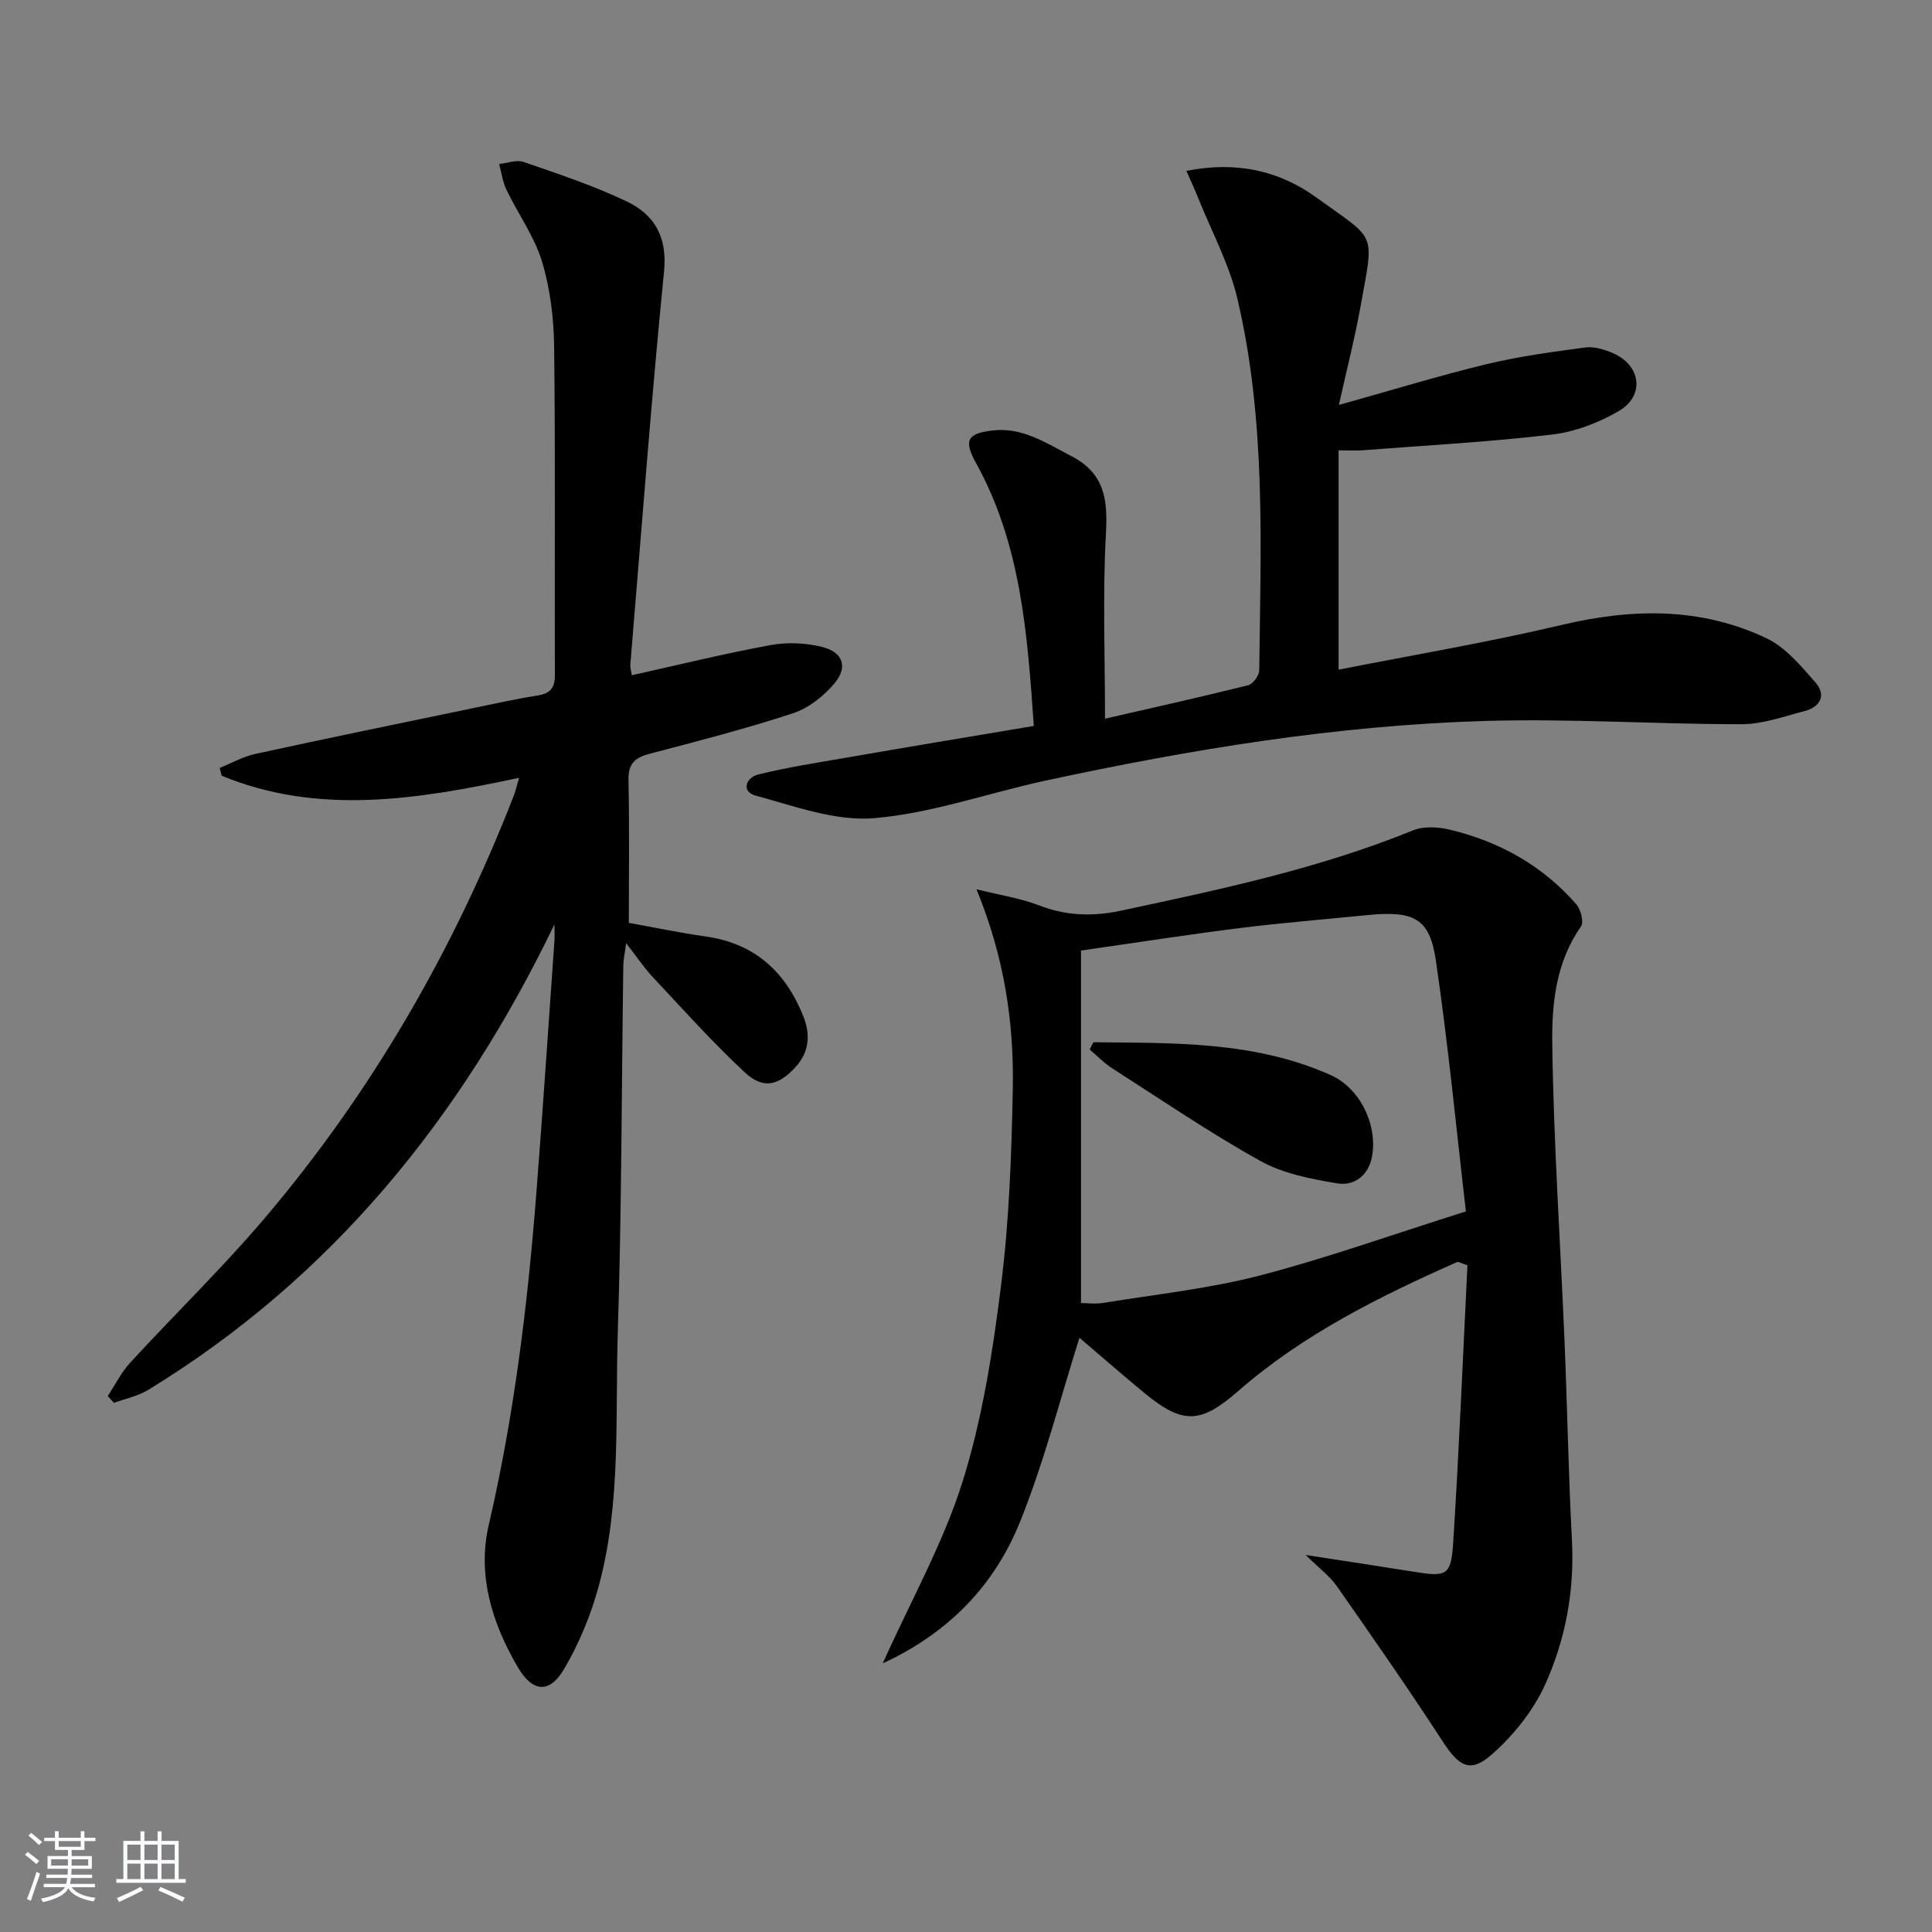 <svg enable-background="new 0 0 400 400" viewBox="0 0 400 400" xmlns="http://www.w3.org/2000/svg"><rect x="0" y="0" width="400" height="400" fill="#808080" stroke="none"/><path d="m5.17 384 .55-.58c.85.61 1.65 1.24 2.4 1.87l-.59.64c-.83-.73-1.62-1.38-2.36-1.93m1.22 9.53-.82-.34c.71-1.76 1.37-3.64 1.98-5.63.24.13.5.25.76.36-.6 1.67-1.24 3.54-1.92 5.61m-.5-13.5.57-.54c.56.44 1.31 1.06 2.26 1.87l-.65.64c-.67-.66-1.4-1.32-2.18-1.97m3.25.46h2.24v-1.36h.77v1.36h4.57v-1.36h.76v1.36h2.28v.69h-2.28v1.84h-2.64v1.26h4.18v2.64h-4.21c0 .45-.02.86-.05 1.21h4.32v.69h-4.38c-.04.34-.1.75-.19 1.22h5.15v.69h-4.82c.87 1.19 2.51 1.92 4.93 2.19-.17.31-.3.57-.37.76-2.77-.49-4.52-1.41-5.26-2.76-.56 1.26-2.3 2.23-5.24 2.9-.12-.24-.26-.48-.43-.72 2.73-.55 4.38-1.34 4.96-2.38h-4.38v-.69h4.65c.1-.38.17-.79.21-1.22h-4.32v-.69h4.4c.03-.34.05-.75.05-1.21h-4.2v-2.64h4.23v-1.26h-2.69v-1.84h-2.24zm1.46 4.46v1.29h3.45c.01-.4.02-.57.01-.53v-.32-.45h-3.46zm1.55-2.59h4.57v-1.19h-4.57zm6.11 2.59h-3.42v.77c-.01.19-.01.37-.02.53h3.44z" fill="#fafbfc"/><path d="m32.63 379.16h.82v1.98h3.54v7.89h1.46v.78h-14.37v-.78h1.46v-7.89h3.54v-1.98h.82v1.98h2.73zm-3.49 11.48.5.73c-1.61.82-3.28 1.63-5 2.42-.13-.27-.28-.55-.44-.82 1.75-.73 3.4-1.5 4.94-2.33m-2.78-5.55h2.73v-3.18h-2.73zm0 3.95h2.73v-3.2h-2.73zm3.54-3.95h2.73v-3.18h-2.73zm0 3.95h2.73v-3.2h-2.73zm7.89 4.68c-1.84-.92-3.51-1.7-5.02-2.32l.45-.73c1.89.8 3.57 1.55 5.04 2.23zm-1.62-11.81h-2.73v3.18h2.73zm-2.73 7.13h2.73v-3.2h-2.73z" fill="#fafbfc"/><g fill="#000001"><path d="m114.79 191.39c-19.36 40.12-46.09 73.13-84.09 96.36-2.13 1.3-4.73 1.82-7.11 2.7-.43-.47-.85-.95-1.28-1.42 1.54-2.32 2.8-4.9 4.66-6.92 9.23-10.04 19.06-19.57 27.88-29.96 22.15-26.1 39.03-55.4 51.47-87.27.34-.88.56-1.81 1.16-3.84-21.09 4.49-41.54 7.83-61.59-.44-.13-.54-.27-1.08-.4-1.62 2.45-.98 4.82-2.33 7.37-2.89 15.06-3.28 30.15-6.38 45.24-9.51 4.38-.91 8.76-1.89 13.18-2.58 2.63-.41 3.61-1.54 3.6-4.26-.08-22.62.12-45.24-.15-67.86-.07-5.93-.8-12.05-2.5-17.69-1.58-5.22-4.95-9.88-7.36-14.87-.8-1.65-1.04-3.57-1.53-5.37 1.71-.17 3.61-.93 5.08-.42 7.19 2.49 14.46 4.9 21.31 8.16 5.75 2.74 8.47 7.32 7.75 14.53-2.69 27.11-4.72 54.28-6.98 81.44-.05.63.18 1.28.32 2.14 9.68-2.15 19.14-4.48 28.71-6.24 3.45-.63 7.31-.47 10.72.39 4.28 1.08 5.35 4.15 2.52 7.53-2.22 2.65-5.38 5.14-8.61 6.2-9.76 3.21-19.74 5.77-29.69 8.39-3.02.79-4.42 2.04-4.35 5.42.21 9.62.07 19.25.07 29.57 4.69.85 10.31 2.03 15.99 2.84 10.08 1.45 16.44 7.27 20.12 16.46 1.56 3.89 1.26 7.48-1.67 10.65-3.5 3.78-6.63 4.55-10.42 1.02-6.68-6.21-12.78-13.04-19.03-19.7-1.8-1.92-3.27-4.14-5.54-7.06-.29 2.19-.58 3.37-.59 4.56-.36 25.3-.34 50.61-1.14 75.89-.56 17.57.72 35.37-3.93 52.59-1.62 6-4.07 11.97-7.23 17.3-2.99 5.06-6.48 4.75-9.49-.35-5.34-9.08-8.49-19.09-6.08-29.48 5.24-22.57 8.04-45.42 9.84-68.44 1.37-17.56 2.54-35.13 3.78-52.7.06-1.06-.01-2.16-.01-3.25z"/><path d="m270.32 321.94c8.15 1.26 15.27 2.33 22.37 3.47 6.83 1.1 7.74.87 8.18-6.06 1.23-19.23 2.01-38.48 2.95-57.39-1.52-.5-1.91-.77-2.13-.67-16.14 7.15-31.9 14.99-45.32 26.7-7.65 6.67-11.36 7.04-19.23.58-4.84-3.98-9.55-8.11-13.65-11.6-3.93 12.4-7.25 25.51-12.24 37.95-5.2 12.98-14.43 22.94-28.49 29.47 5.94-13.23 12.6-25.05 16.56-37.72 4.08-13.05 6.22-26.84 7.93-40.46 1.69-13.49 2.18-27.18 2.44-40.79.25-13.66-1.71-27.13-7.52-41.31 5.11 1.27 9.18 1.88 12.93 3.33 5.64 2.18 11.12 2.36 17.01 1.1 20.46-4.37 40.91-8.68 60.41-16.61 2.23-.91 5.24-.73 7.67-.15 10.27 2.46 19.2 7.44 26.19 15.47.92 1.06 1.57 3.68.94 4.58-5.2 7.39-6.06 16.04-5.94 24.35.29 20.6 1.69 41.18 2.55 61.77.57 13.63.8 27.28 1.52 40.9.56 10.5-1.33 20.62-5.58 29.99-2.44 5.37-6.5 10.41-10.94 14.35-4.53 4.02-6.85 2.56-10.23-2.64-7.05-10.84-14.44-21.46-21.86-32.06-1.54-2.22-3.84-3.91-6.52-6.55zm33.18-71.13c-1.96-16.81-3.65-34.48-6.23-52.02-1.28-8.74-4.61-10.29-14.28-9.32-8.76.88-17.53 1.58-26.26 2.67-10.83 1.36-21.61 3.04-32.92 4.66v72.98c1.09 0 2.93.25 4.69-.04 10.8-1.76 21.76-2.92 32.31-5.65 13.88-3.61 27.42-8.47 42.69-13.28z"/><path d="m214.04 150.3c-1.33-19.03-2.64-37.55-11.94-54.39-2.6-4.7-1.92-6.17 3.43-6.79 6.15-.71 11.04 2.59 16.23 5.28 6.95 3.6 7.6 8.99 7.21 16.06-.69 12.59-.19 25.24-.19 38.34 9.73-2.24 19.7-4.45 29.61-6.92 1-.25 2.31-2 2.32-3.07.3-25.77 1.46-51.65-4.53-77-1.69-7.15-5.31-13.85-8.08-20.75-.72-1.8-1.54-3.56-2.47-5.68 10.23-2.04 19.13-.13 26.97 5.55 12.55 9.09 11.92 6.7 9.03 22.81-1.13 6.28-2.73 12.48-4.43 20.1 11.14-3.11 20.77-6.07 30.54-8.43 6.72-1.62 13.63-2.56 20.49-3.47 1.84-.24 3.98.42 5.75 1.19 5.79 2.53 6.61 8.81 1.16 11.98-4.19 2.44-9.13 4.32-13.93 4.88-13.01 1.53-26.11 2.23-39.18 3.24-1.3.1-2.61.01-4.89.01v45.41c15.13-2.99 30.82-5.63 46.27-9.28 14.55-3.44 28.73-3.68 42.33 2.78 3.95 1.88 7.12 5.72 10.12 9.13 2.3 2.61 1.05 5.08-2.24 5.94-4.31 1.12-8.69 2.72-13.05 2.72-17.63.01-35.29-1.19-52.9-.68-30.79.89-61.13 5.87-91.21 12.36-11.83 2.55-23.48 6.74-35.41 7.77-8.03.69-16.53-2.48-24.61-4.67-3.04-.83-2.05-3.75.65-4.4 5.77-1.41 11.66-2.35 17.52-3.35 12.89-2.24 25.78-4.38 39.43-6.67z"/><path d="m226.37 215.79c16.65.16 33.4-.24 49.13 6.79 6.15 2.75 9.81 10.45 8.53 17-.76 3.9-3.75 6-7.19 5.42-5.44-.91-11.2-2.02-15.92-4.65-10.53-5.86-20.53-12.69-30.7-19.2-1.67-1.07-3.08-2.56-4.61-3.86.24-.51.5-1.01.76-1.5z"/></g></svg>